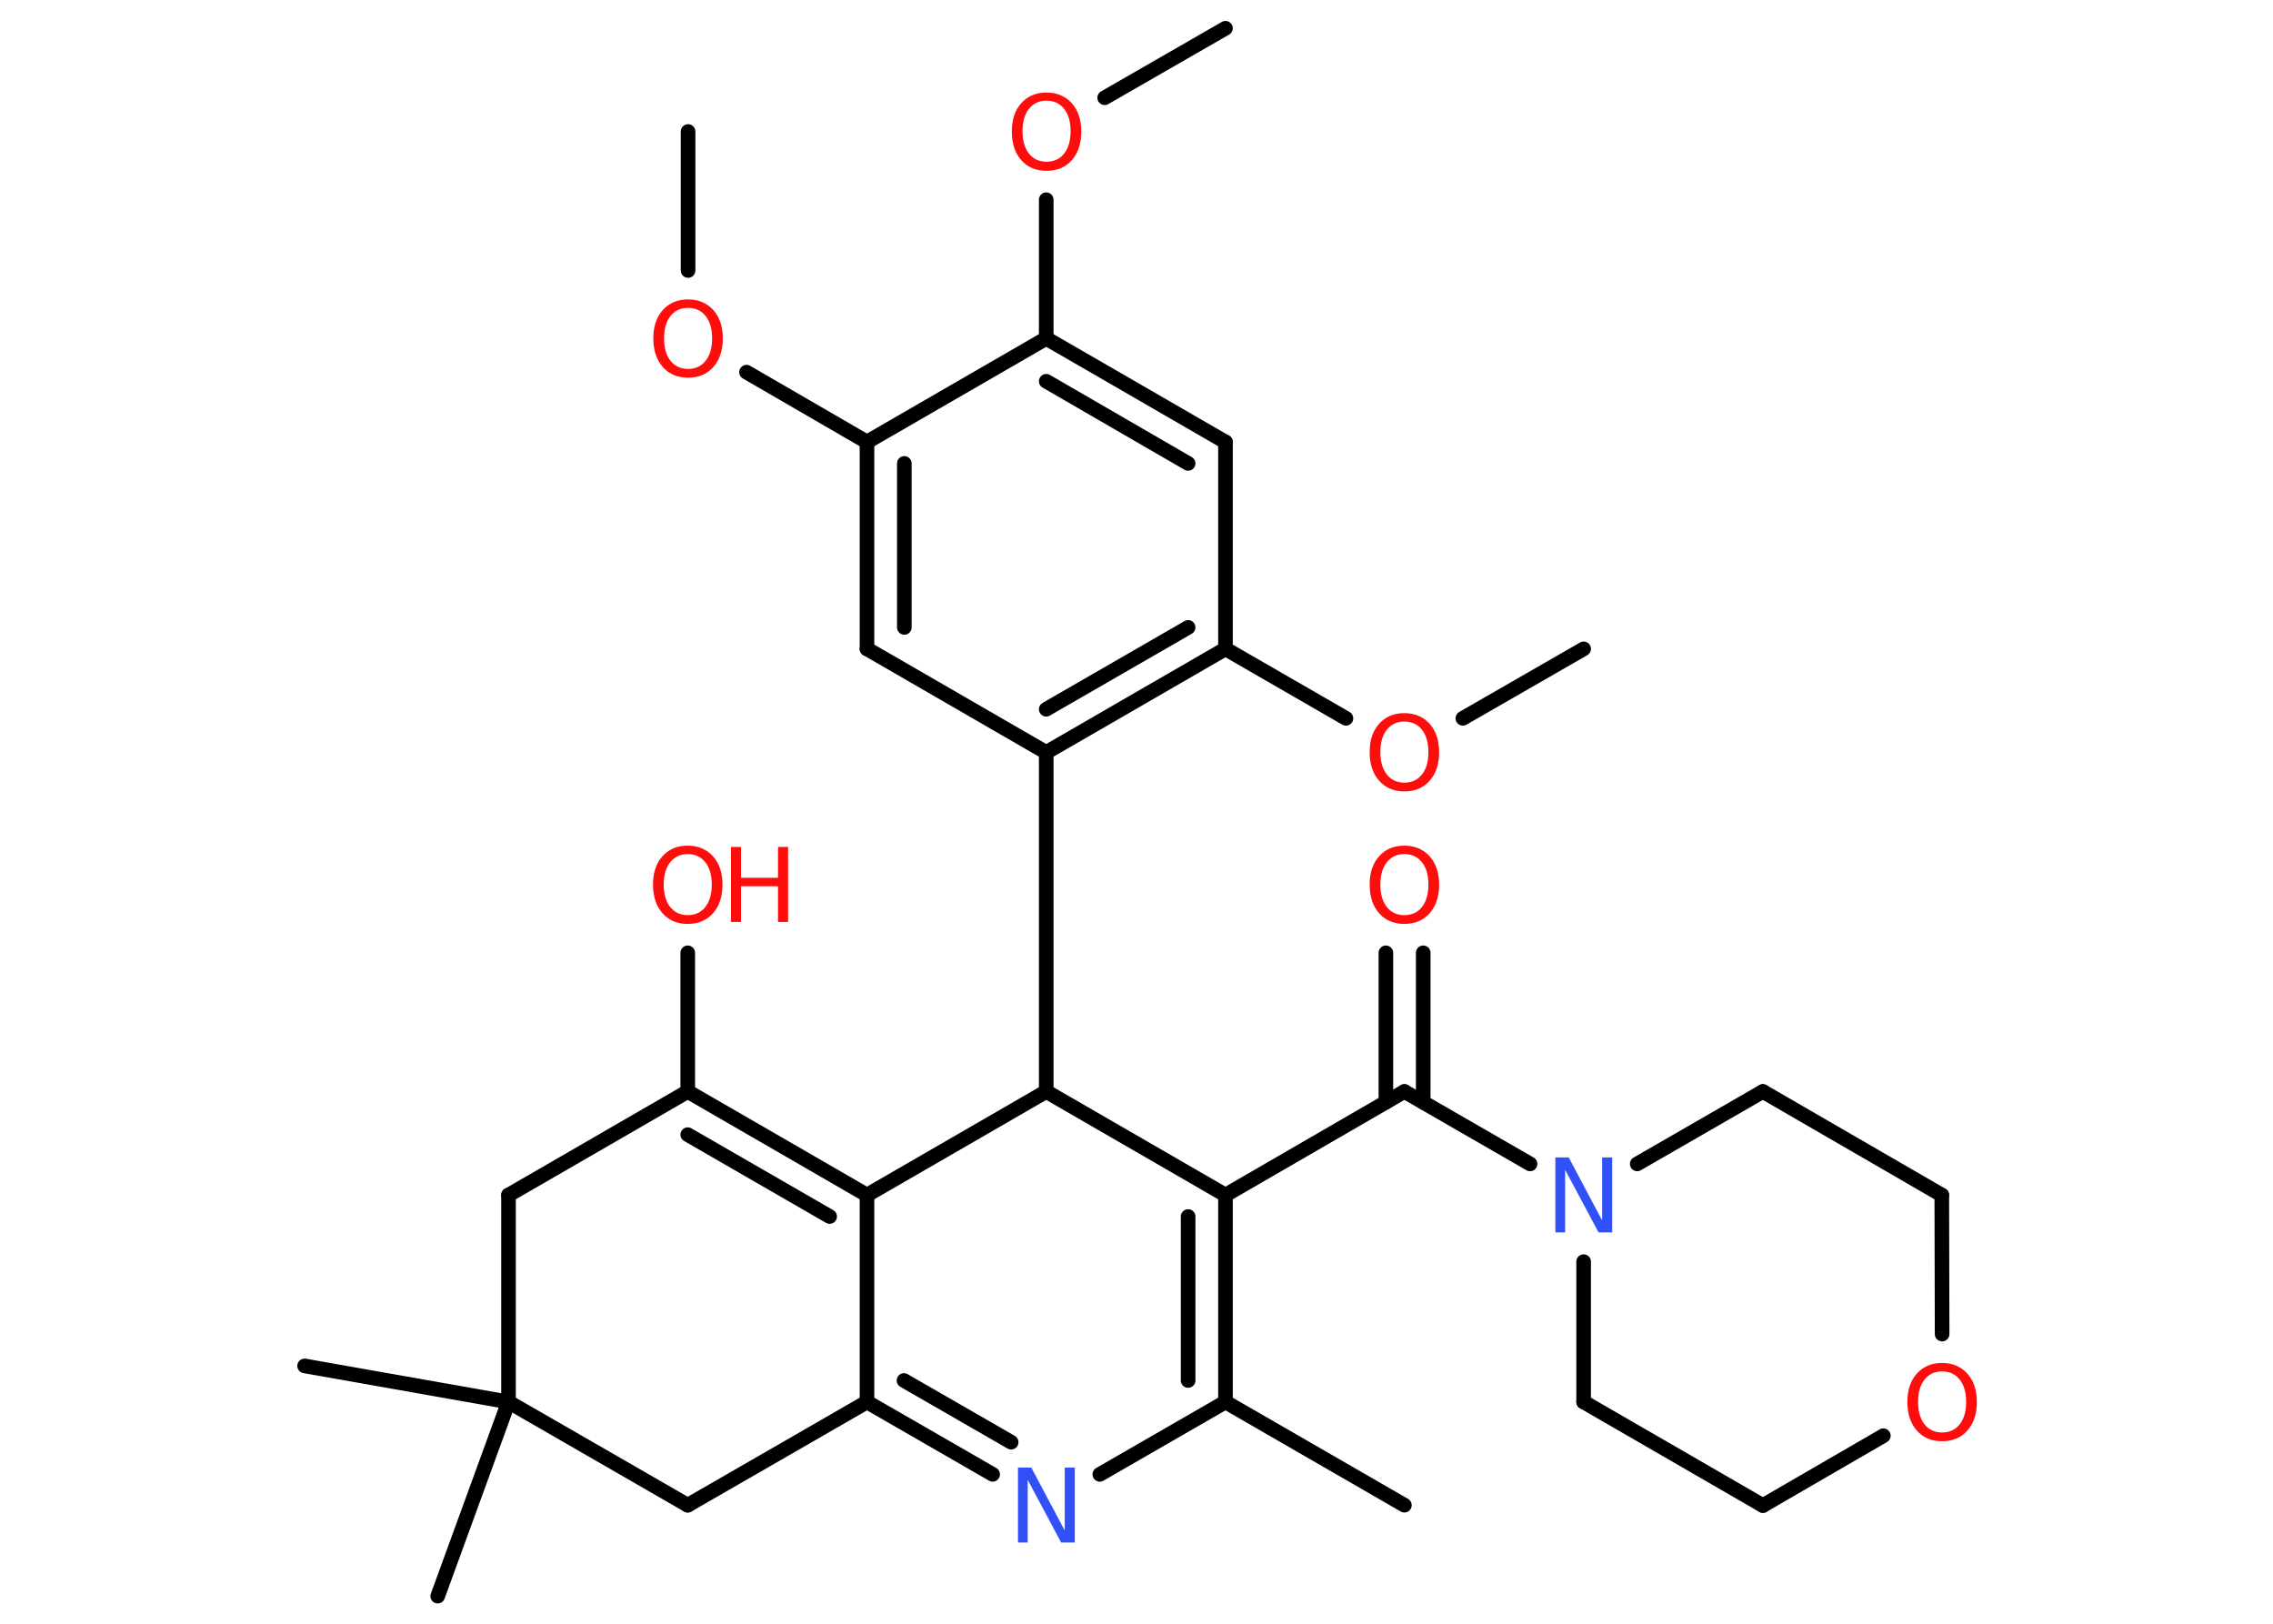 <?xml version='1.0' encoding='UTF-8'?>
<!DOCTYPE svg PUBLIC "-//W3C//DTD SVG 1.1//EN" "http://www.w3.org/Graphics/SVG/1.1/DTD/svg11.dtd">
<svg version='1.2' xmlns='http://www.w3.org/2000/svg' xmlns:xlink='http://www.w3.org/1999/xlink' width='70.0mm' height='50.0mm' viewBox='0 0 70.0 50.0'>
  <desc>Generated by the Chemistry Development Kit (http://github.com/cdk)</desc>
  <g stroke-linecap='round' stroke-linejoin='round' stroke='#000000' stroke-width='.45' fill='#FF0D0D'>
    <rect x='.0' y='.0' width='70.0' height='50.0' fill='#FFFFFF' stroke='none'/>
    <g id='mol1' class='mol'>
      <line id='mol1bnd1' class='bond' x1='37.74' y1='.87' x2='34.02' y2='3.01'/>
      <line id='mol1bnd2' class='bond' x1='32.22' y1='6.15' x2='32.22' y2='10.42'/>
      <g id='mol1bnd3' class='bond'>
        <line x1='37.74' y1='13.61' x2='32.22' y2='10.42'/>
        <line x1='36.59' y1='14.27' x2='32.22' y2='11.74'/>
      </g>
      <line id='mol1bnd4' class='bond' x1='37.74' y1='13.61' x2='37.74' y2='19.98'/>
      <line id='mol1bnd5' class='bond' x1='37.74' y1='19.98' x2='41.45' y2='22.12'/>
      <line id='mol1bnd6' class='bond' x1='45.05' y1='22.12' x2='48.77' y2='19.98'/>
      <g id='mol1bnd7' class='bond'>
        <line x1='32.22' y1='23.17' x2='37.74' y2='19.98'/>
        <line x1='32.22' y1='21.84' x2='36.59' y2='19.32'/>
      </g>
      <line id='mol1bnd8' class='bond' x1='32.22' y1='23.17' x2='32.22' y2='33.61'/>
      <line id='mol1bnd9' class='bond' x1='32.22' y1='33.61' x2='26.7' y2='36.8'/>
      <g id='mol1bnd10' class='bond'>
        <line x1='26.7' y1='36.8' x2='21.18' y2='33.61'/>
        <line x1='25.55' y1='37.46' x2='21.18' y2='34.94'/>
      </g>
      <line id='mol1bnd11' class='bond' x1='21.18' y1='33.61' x2='21.18' y2='29.34'/>
      <line id='mol1bnd12' class='bond' x1='21.18' y1='33.61' x2='15.66' y2='36.8'/>
      <line id='mol1bnd13' class='bond' x1='15.66' y1='36.8' x2='15.66' y2='43.17'/>
      <line id='mol1bnd14' class='bond' x1='15.66' y1='43.17' x2='9.38' y2='42.06'/>
      <line id='mol1bnd15' class='bond' x1='15.66' y1='43.17' x2='13.48' y2='49.15'/>
      <line id='mol1bnd16' class='bond' x1='15.66' y1='43.17' x2='21.18' y2='46.35'/>
      <line id='mol1bnd17' class='bond' x1='21.18' y1='46.35' x2='26.7' y2='43.17'/>
      <line id='mol1bnd18' class='bond' x1='26.7' y1='36.8' x2='26.7' y2='43.17'/>
      <g id='mol1bnd19' class='bond'>
        <line x1='26.7' y1='43.17' x2='30.57' y2='45.4'/>
        <line x1='27.84' y1='42.51' x2='31.14' y2='44.41'/>
      </g>
      <line id='mol1bnd20' class='bond' x1='33.87' y1='45.4' x2='37.74' y2='43.17'/>
      <line id='mol1bnd21' class='bond' x1='37.74' y1='43.17' x2='43.25' y2='46.35'/>
      <g id='mol1bnd22' class='bond'>
        <line x1='37.74' y1='43.17' x2='37.74' y2='36.8'/>
        <line x1='36.59' y1='42.51' x2='36.59' y2='37.46'/>
      </g>
      <line id='mol1bnd23' class='bond' x1='32.22' y1='33.61' x2='37.74' y2='36.8'/>
      <line id='mol1bnd24' class='bond' x1='37.74' y1='36.8' x2='43.25' y2='33.61'/>
      <g id='mol1bnd25' class='bond'>
        <line x1='42.68' y1='33.94' x2='42.68' y2='29.34'/>
        <line x1='43.83' y1='33.94' x2='43.83' y2='29.34'/>
      </g>
      <line id='mol1bnd26' class='bond' x1='43.25' y1='33.61' x2='47.12' y2='35.84'/>
      <line id='mol1bnd27' class='bond' x1='50.42' y1='35.84' x2='54.29' y2='33.61'/>
      <line id='mol1bnd28' class='bond' x1='54.29' y1='33.61' x2='59.8' y2='36.8'/>
      <line id='mol1bnd29' class='bond' x1='59.8' y1='36.8' x2='59.81' y2='41.08'/>
      <line id='mol1bnd30' class='bond' x1='58.0' y1='44.21' x2='54.29' y2='46.36'/>
      <line id='mol1bnd31' class='bond' x1='54.29' y1='46.36' x2='48.77' y2='43.17'/>
      <line id='mol1bnd32' class='bond' x1='48.77' y1='38.85' x2='48.77' y2='43.17'/>
      <line id='mol1bnd33' class='bond' x1='32.22' y1='23.17' x2='26.7' y2='19.98'/>
      <g id='mol1bnd34' class='bond'>
        <line x1='26.7' y1='13.61' x2='26.7' y2='19.98'/>
        <line x1='27.85' y1='14.27' x2='27.85' y2='19.32'/>
      </g>
      <line id='mol1bnd35' class='bond' x1='32.22' y1='10.42' x2='26.7' y2='13.61'/>
      <line id='mol1bnd36' class='bond' x1='26.7' y1='13.61' x2='22.99' y2='11.46'/>
      <line id='mol1bnd37' class='bond' x1='21.19' y1='8.33' x2='21.19' y2='4.05'/>
      <path id='mol1atm2' class='atom' d='M32.23 3.1q-.34 .0 -.54 .25q-.2 .25 -.2 .69q.0 .44 .2 .69q.2 .25 .54 .25q.34 .0 .54 -.25q.2 -.25 .2 -.69q.0 -.44 -.2 -.69q-.2 -.25 -.54 -.25zM32.23 2.85q.48 .0 .78 .33q.29 .33 .29 .87q.0 .55 -.29 .88q-.29 .33 -.78 .33q-.49 .0 -.78 -.33q-.29 -.33 -.29 -.88q.0 -.55 .29 -.87q.29 -.33 .78 -.33z' stroke='none'/>
      <path id='mol1atm6' class='atom' d='M43.25 22.22q-.34 .0 -.54 .25q-.2 .25 -.2 .69q.0 .44 .2 .69q.2 .25 .54 .25q.34 .0 .54 -.25q.2 -.25 .2 -.69q.0 -.44 -.2 -.69q-.2 -.25 -.54 -.25zM43.25 21.96q.48 .0 .78 .33q.29 .33 .29 .87q.0 .55 -.29 .88q-.29 .33 -.78 .33q-.49 .0 -.78 -.33q-.29 -.33 -.29 -.88q.0 -.55 .29 -.87q.29 -.33 .78 -.33z' stroke='none'/>
      <g id='mol1atm12' class='atom'>
        <path d='M21.18 26.3q-.34 .0 -.54 .25q-.2 .25 -.2 .69q.0 .44 .2 .69q.2 .25 .54 .25q.34 .0 .54 -.25q.2 -.25 .2 -.69q.0 -.44 -.2 -.69q-.2 -.25 -.54 -.25zM21.18 26.04q.48 .0 .78 .33q.29 .33 .29 .87q.0 .55 -.29 .88q-.29 .33 -.78 .33q-.49 .0 -.78 -.33q-.29 -.33 -.29 -.88q.0 -.55 .29 -.87q.29 -.33 .78 -.33z' stroke='none'/>
        <path d='M22.51 26.08h.31v.95h1.14v-.95h.31v2.31h-.31v-1.1h-1.14v1.1h-.31v-2.31z' stroke='none'/>
      </g>
      <path id='mol1atm19' class='atom' d='M31.34 45.19h.42l1.03 1.94v-1.94h.31v2.31h-.42l-1.03 -1.93v1.93h-.3v-2.31z' stroke='none' fill='#3050F8'/>
      <path id='mol1atm24' class='atom' d='M43.25 26.3q-.34 .0 -.54 .25q-.2 .25 -.2 .69q.0 .44 .2 .69q.2 .25 .54 .25q.34 .0 .54 -.25q.2 -.25 .2 -.69q.0 -.44 -.2 -.69q-.2 -.25 -.54 -.25zM43.25 26.04q.48 .0 .78 .33q.29 .33 .29 .87q.0 .55 -.29 .88q-.29 .33 -.78 .33q-.49 .0 -.78 -.33q-.29 -.33 -.29 -.88q.0 -.55 .29 -.87q.29 -.33 .78 -.33z' stroke='none'/>
      <path id='mol1atm25' class='atom' d='M47.89 35.64h.42l1.03 1.94v-1.94h.31v2.31h-.42l-1.03 -1.93v1.93h-.3v-2.31z' stroke='none' fill='#3050F8'/>
      <path id='mol1atm28' class='atom' d='M59.81 42.23q-.34 .0 -.54 .25q-.2 .25 -.2 .69q.0 .44 .2 .69q.2 .25 .54 .25q.34 .0 .54 -.25q.2 -.25 .2 -.69q.0 -.44 -.2 -.69q-.2 -.25 -.54 -.25zM59.81 41.97q.48 .0 .78 .33q.29 .33 .29 .87q.0 .55 -.29 .88q-.29 .33 -.78 .33q-.49 .0 -.78 -.33q-.29 -.33 -.29 -.88q.0 -.55 .29 -.87q.29 -.33 .78 -.33z' stroke='none'/>
      <path id='mol1atm33' class='atom' d='M21.19 9.48q-.34 .0 -.54 .25q-.2 .25 -.2 .69q.0 .44 .2 .69q.2 .25 .54 .25q.34 .0 .54 -.25q.2 -.25 .2 -.69q.0 -.44 -.2 -.69q-.2 -.25 -.54 -.25zM21.19 9.22q.48 .0 .78 .33q.29 .33 .29 .87q.0 .55 -.29 .88q-.29 .33 -.78 .33q-.49 .0 -.78 -.33q-.29 -.33 -.29 -.88q.0 -.55 .29 -.87q.29 -.33 .78 -.33z' stroke='none'/>
    </g>
  </g>
</svg>
